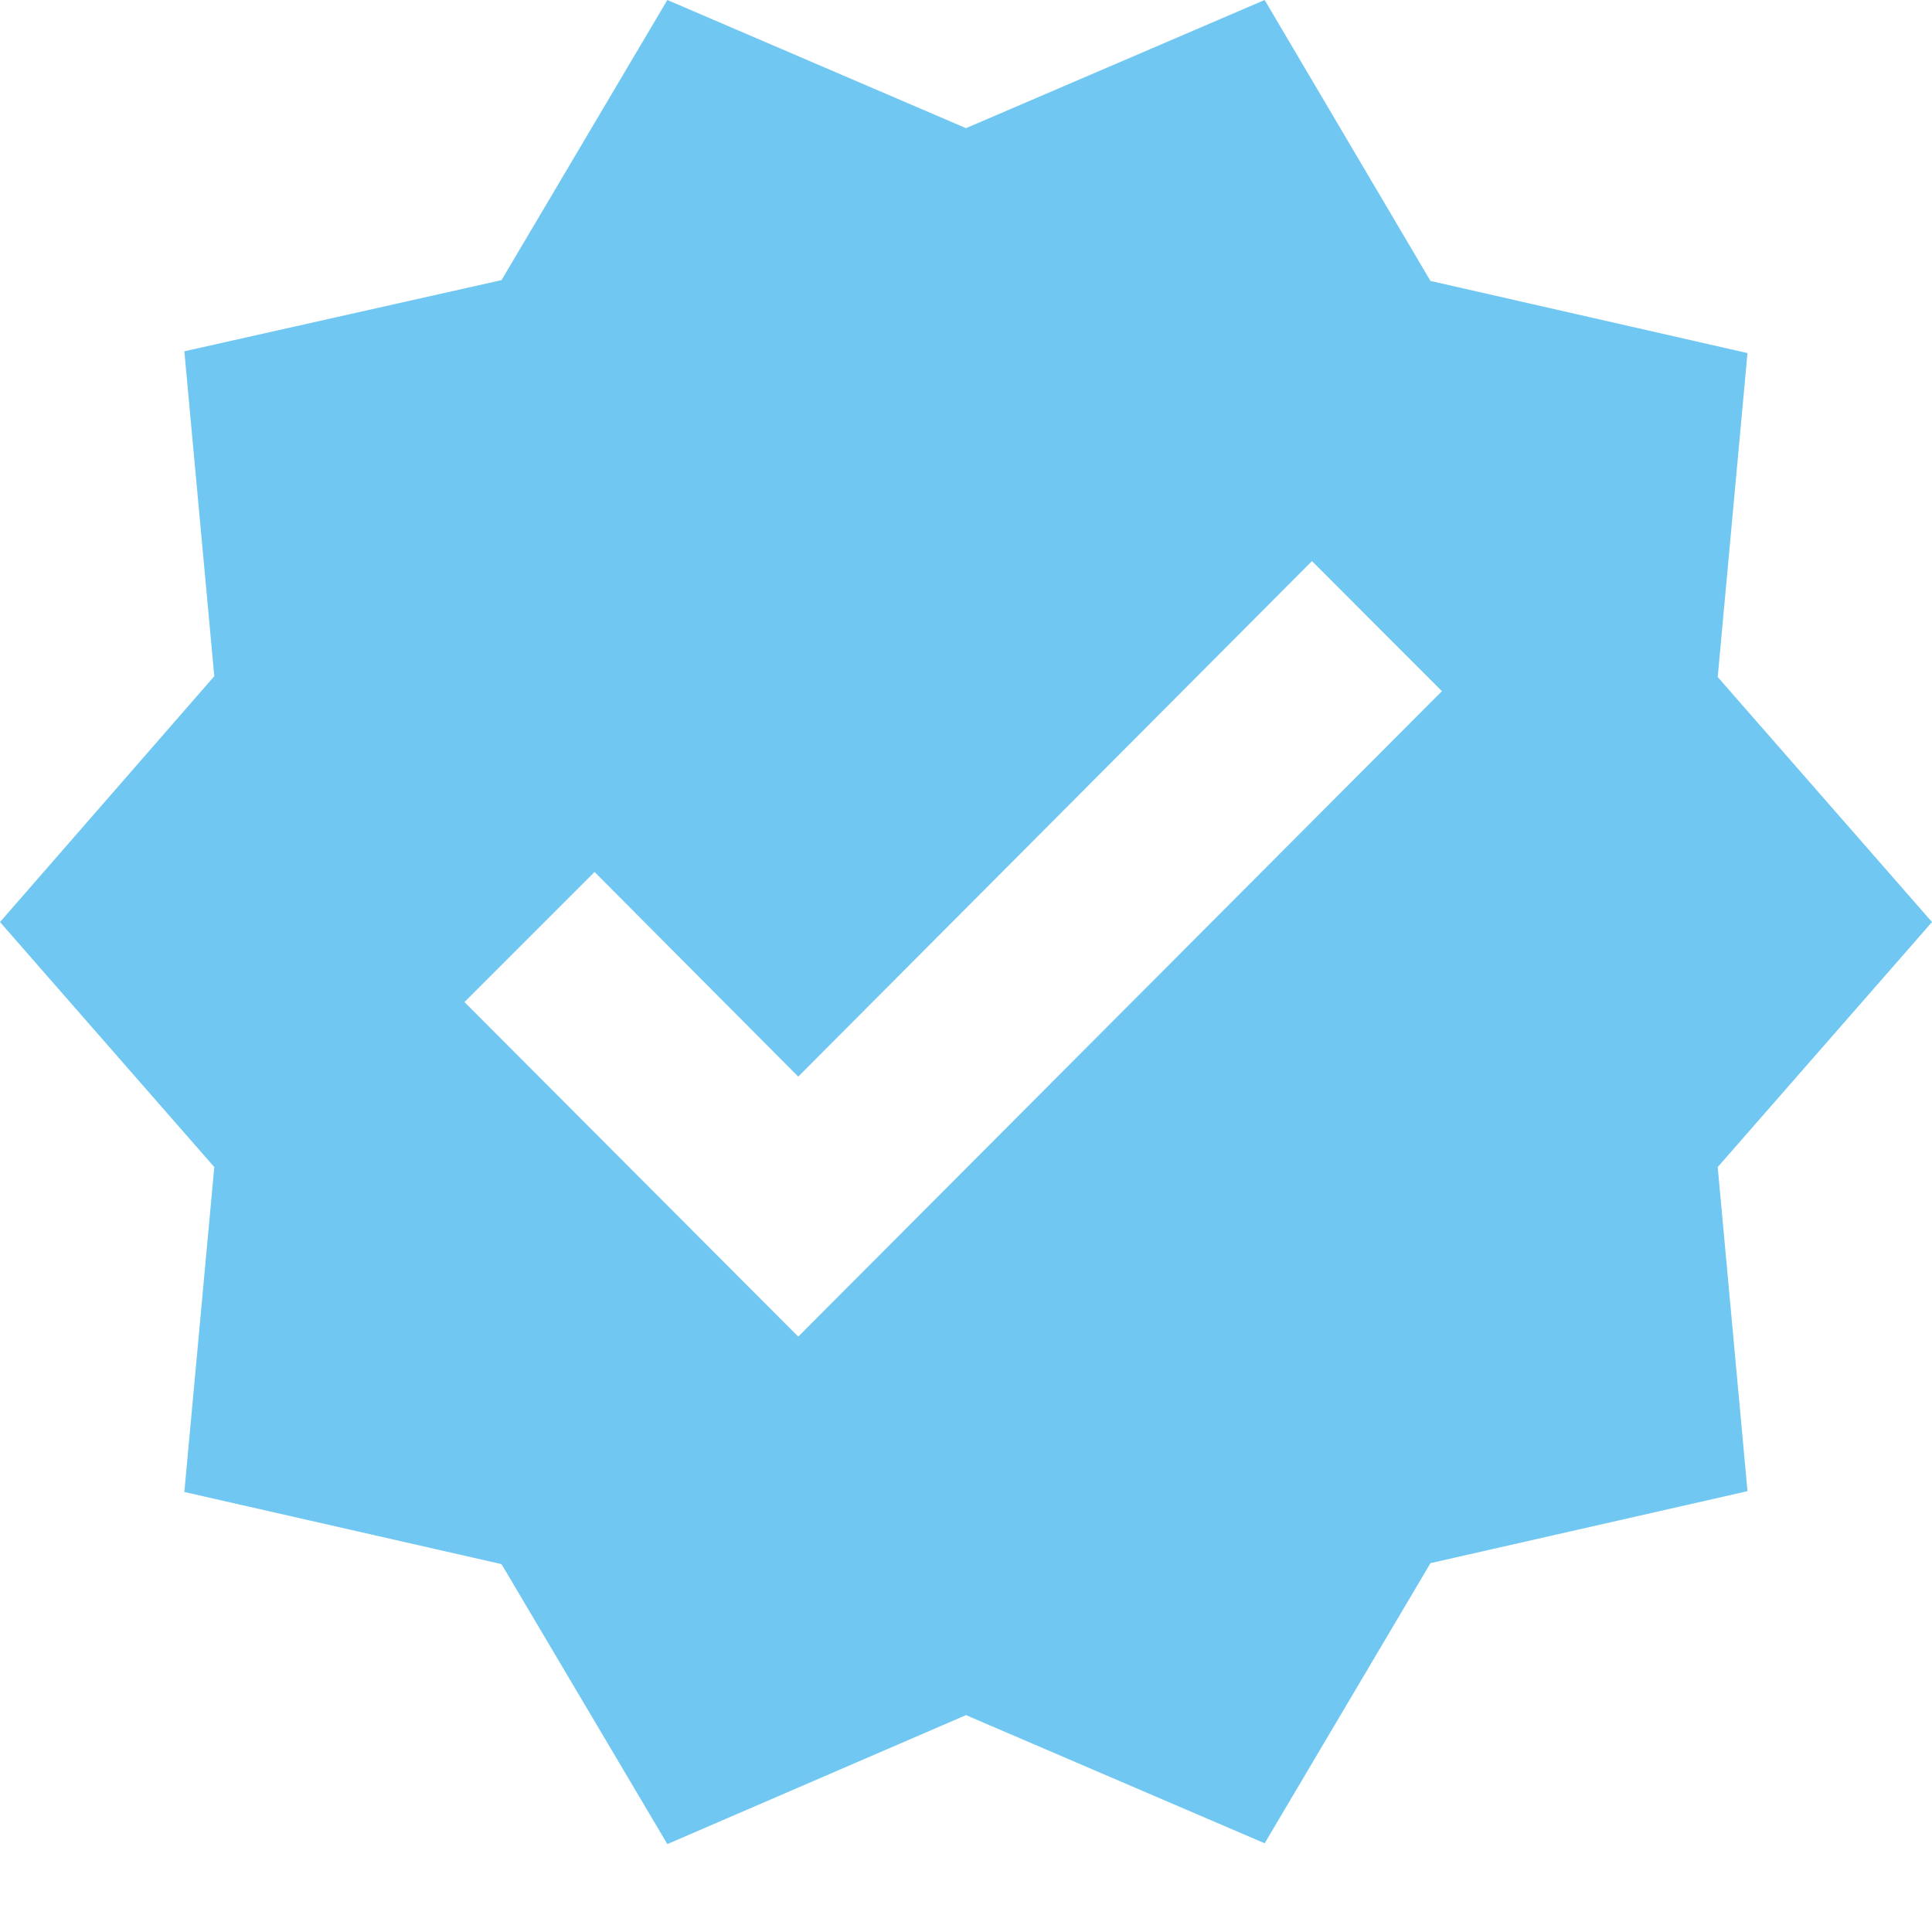 <svg width="12" height="12" viewBox="0 0 12 12" fill="none" xmlns="http://www.w3.org/2000/svg">
<path d="M12 5.727L10.669 4.205L10.854 2.193L8.885 1.745L7.855 0L6 0.796L4.145 0L3.115 1.74L1.145 2.182L1.331 4.2L0 5.727L1.331 7.249L1.145 9.267L3.115 9.715L4.145 11.454L6 10.653L7.855 11.449L8.885 9.709L10.854 9.262L10.669 7.249L12 5.727ZM4.958 8.302L2.885 6.224L3.693 5.416L4.958 6.687L8.149 3.485L8.956 4.293L4.958 8.302Z" fill="#70C8F2"/>
</svg>
